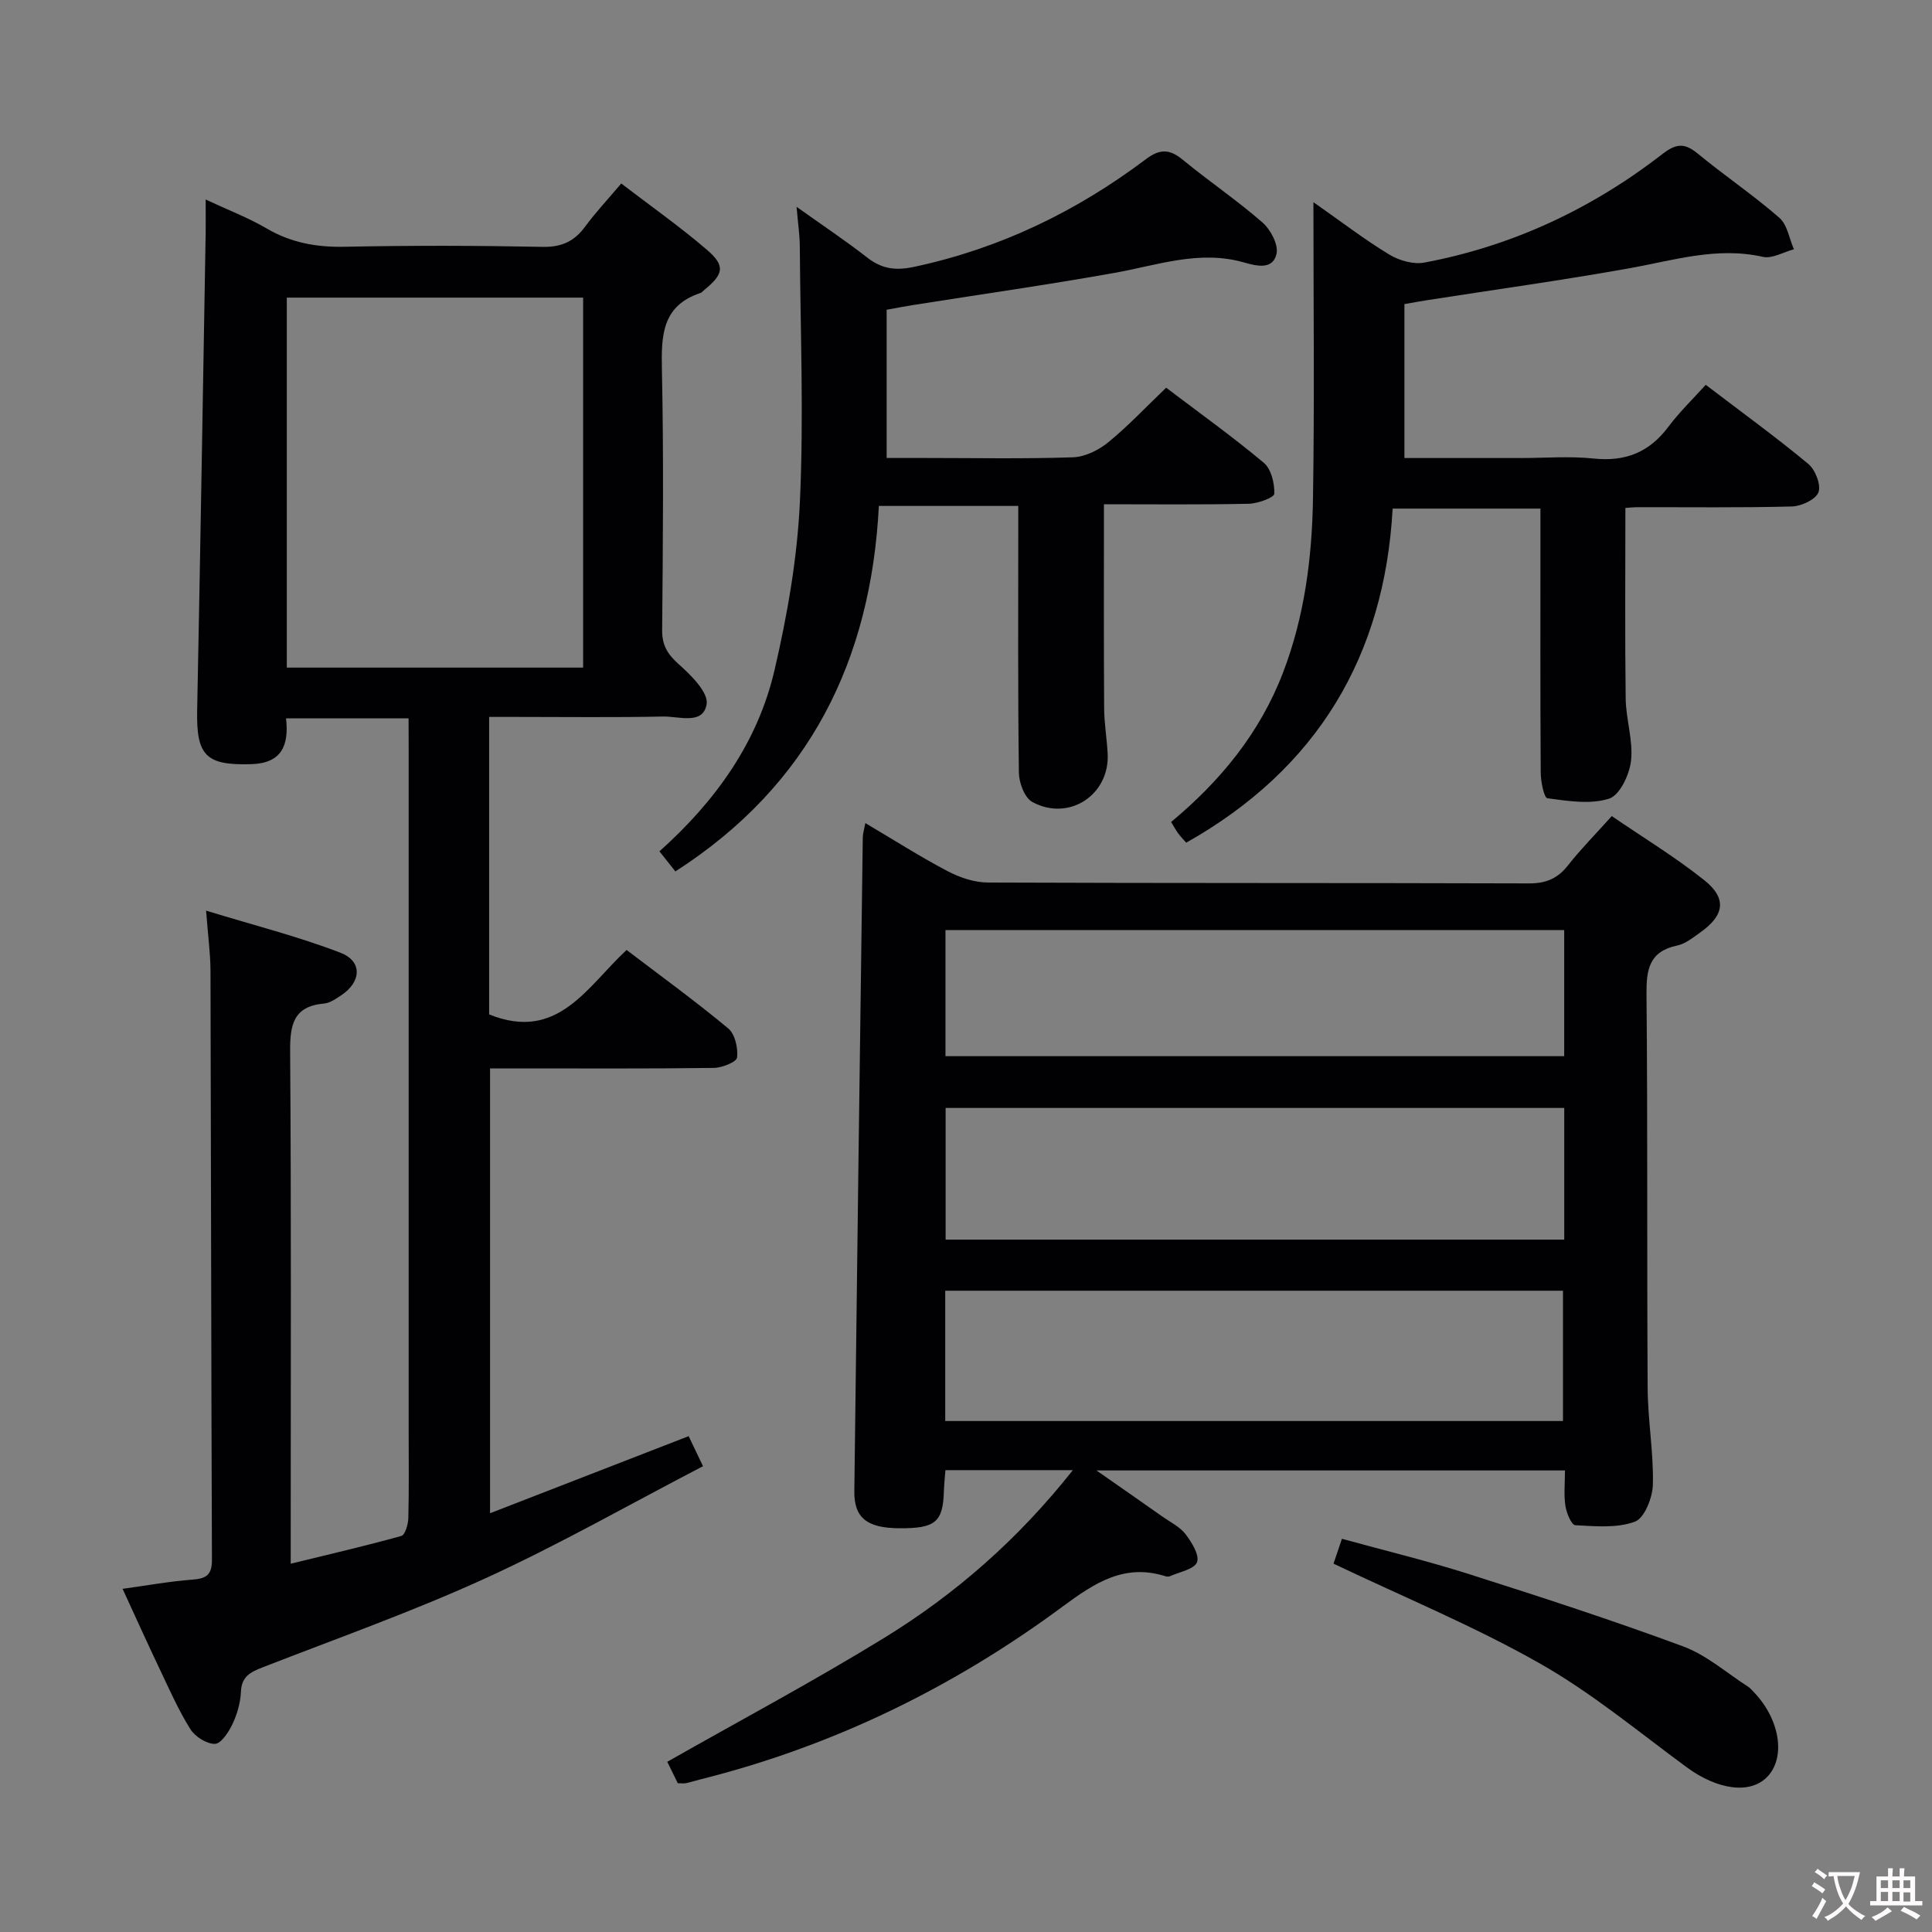 <svg enable-background="new 0 0 400 400" viewBox="0 0 400 400" xmlns="http://www.w3.org/2000/svg"><rect x="0" y="0" width="400" height="400" fill="#808080" stroke="none"/><g fill="#010103"><path d="m84.59 148.72c-8.71 0-16.78 0-25.37 0 .64 5.59-.9 9.3-7.18 9.49-9.4.29-11.41-1.74-11.22-11.15.66-32.94 1.19-65.89 1.76-98.84.03-1.98 0-3.96 0-6.91 4.68 2.19 8.82 3.76 12.59 5.97 5.08 2.98 10.35 3.93 16.19 3.81 13.66-.28 27.33-.25 40.98.02 3.94.08 6.56-1.14 8.81-4.2 2.17-2.94 4.68-5.62 7.47-8.92 6 4.6 12.09 8.88 17.71 13.7 3.9 3.34 3.51 5.06-.53 8.35-.26.21-.48.52-.78.62-7.93 2.63-8.13 8.75-7.98 15.8.38 17.99.21 35.99.05 53.98-.03 3.19 1.13 5.02 3.46 7.1 2.53 2.25 6.15 5.84 5.75 8.26-.73 4.35-5.77 2.48-9 2.55-10.16.21-20.33.08-30.49.08-1.78 0-3.57 0-5.54 0v61.59c14.22 5.76 20.28-5.76 28.46-13.34 7.17 5.46 14.3 10.63 21.05 16.25 1.4 1.17 2.05 4.07 1.82 6.02-.11.93-3.11 2.13-4.81 2.15-13.49.18-26.99.1-40.49.1-1.81 0-3.63 0-5.84 0v92.1c13.75-5.33 27.23-10.56 41.12-15.96.75 1.57 1.64 3.44 2.97 6.22-15.18 7.89-29.76 16.22-44.96 23.17-15.08 6.9-30.78 12.46-46.25 18.49-2.5.97-4.34 1.9-4.46 5.06-.09 2.27-.79 4.64-1.76 6.7-.78 1.65-2.37 4.05-3.62 4.07-1.72.02-4.11-1.49-5.09-3.05-2.46-3.93-4.34-8.22-6.34-12.42-2.49-5.23-4.88-10.52-7.69-16.63 5.12-.7 9.74-1.55 14.4-1.9 2.85-.21 4.11-.91 4.1-4.07-.16-40.65-.18-81.3-.3-121.96-.01-3.63-.52-7.25-.91-12.48 9.83 3.01 19.02 5.33 27.81 8.71 4.6 1.77 4.34 6.03.19 8.8-1.1.73-2.34 1.61-3.57 1.72-6.36.57-7.07 4.39-7.03 9.92.24 32.99.12 65.98.12 98.97v7.09c8.04-1.97 15.52-3.69 22.9-5.75.79-.22 1.41-2.39 1.45-3.68.15-5.99.07-11.99.07-17.99 0-47.15 0-94.3 0-141.46-.02-1.96-.02-3.9-.02-6.15zm36.14-10.5c0-25.71 0-51.11 0-76.6-20.61 0-40.94 0-61.35 0v76.6z"/><path d="m227.01 304.44c5.16 3.6 9.44 6.58 13.71 9.59 1.63 1.15 3.58 2.09 4.74 3.61 1.28 1.68 2.92 4.34 2.37 5.79-.56 1.47-3.61 2.01-5.59 2.91-.27.12-.68.08-.99-.01-8.47-2.67-14.65 1.42-21.16 6.23-22.69 16.8-47.67 28.99-75.15 35.86-.96.24-1.91.55-2.88.76-.47.1-.97.02-1.73.02-.75-1.53-1.55-3.14-2.18-4.44 15.09-8.57 30.29-16.67 44.94-25.67 14.76-9.07 27.73-20.42 39.03-34.71-9.21 0-17.6 0-26.38 0-.11 1.48-.27 2.93-.32 4.38-.19 6.39-1.76 7.7-9.27 7.65-6.62-.05-9.34-2.14-9.27-7.67.54-45.12 1.14-90.24 1.75-135.37.01-.76.26-1.52.53-2.96 5.96 3.53 11.37 6.98 17.04 9.96 2.52 1.32 5.54 2.34 8.34 2.35 37.33.15 74.67.06 112 .18 3.52.01 5.94-.99 8.09-3.73 2.67-3.39 5.72-6.47 9.07-10.21 6.44 4.41 13.1 8.45 19.15 13.27 4.75 3.79 4.17 7.29-.85 10.84-1.49 1.05-3.05 2.34-4.75 2.69-5.85 1.23-6.41 5-6.36 10.19.26 27.16.07 54.33.24 81.5.04 6.64 1.24 13.29 1.08 19.91-.06 2.7-1.73 6.94-3.71 7.68-3.72 1.39-8.22.95-12.36.74-.78-.04-1.82-2.54-2.04-4.01-.35-2.27-.09-4.64-.09-7.33-32.08 0-63.92 0-97 0zm96.85-75.05c-42.91 0-85.31 0-128.08 0v27.26h128.08c0-9.14 0-17.93 0-27.26zm-128.16 64.82h127.9c0-9.27 0-18.16 0-26.98-42.8 0-85.21 0-127.9 0zm128.15-101.64c-42.98 0-85.48 0-128.1 0v26.1h128.1c0-8.8 0-17.26 0-26.1z"/><path d="m271.93 41.86c5.9 4.13 10.64 7.78 15.73 10.86 2.04 1.23 4.99 2.07 7.26 1.64 18.28-3.44 34.73-11.18 49.39-22.56 2.83-2.19 4.58-2.15 7.21.02 5.52 4.54 11.48 8.57 16.87 13.26 1.65 1.43 2.05 4.31 3.02 6.53-2.15.57-4.49 2-6.42 1.57-9.48-2.14-18.36.69-27.47 2.33-14.03 2.52-28.16 4.47-42.25 6.67-1.29.2-2.58.45-4.5.78v31.87h24.16c5 0 10.04-.42 14.98.1 6.58.7 11.55-1.27 15.51-6.57 2.27-3.04 5.05-5.7 7.73-8.69 7.59 5.78 14.59 10.86 21.24 16.38 1.45 1.21 2.68 4.35 2.1 5.88-.57 1.5-3.55 2.88-5.5 2.93-10.66.28-21.32.13-31.98.15-.81 0-1.61.1-2.49.15 0 13.3-.11 26.39.06 39.48.06 4.3 1.57 8.66 1.11 12.85-.31 2.87-2.34 7.16-4.54 7.86-3.89 1.24-8.53.49-12.77-.08-.71-.09-1.38-3.46-1.39-5.31-.11-16.33-.06-32.65-.06-48.98 0-1.8 0-3.6 0-5.68-10.18 0-19.93 0-30.6 0-1.68 30.58-15.63 53.9-42.74 69.17-.62-.71-1.2-1.3-1.68-1.96-.48-.65-.86-1.38-1.44-2.33 10.2-8.48 18.35-18.41 23.13-30.83 4.48-11.64 6.05-23.85 6.24-36.17.32-20.09.09-40.19.09-61.32z"/><path d="m241.44 80.27c6.83 5.18 13.73 10.12 20.22 15.55 1.54 1.29 2.24 4.26 2.17 6.41-.03.78-3.43 2.04-5.31 2.07-9.96.21-19.93.1-29.96.1 0 14.39-.05 28.31.04 42.22.02 3.15.57 6.29.73 9.44.43 8.51-8.01 14.09-15.59 9.99-1.6-.86-2.76-3.97-2.79-6.06-.22-16.49-.13-32.99-.13-49.49 0-1.8 0-3.6 0-5.75-9.69 0-18.94 0-28.86 0-1.64 31.82-14.24 57.75-42.13 75.67-.94-1.18-2.01-2.53-3.3-4.16 11.61-10.38 20.34-22.54 23.82-37.49 2.66-11.43 4.72-23.19 5.26-34.88.82-17.62.1-35.31-.02-52.96-.02-2.29-.37-4.58-.67-8.11 5.4 3.85 10.14 7 14.61 10.49 3.02 2.36 5.88 2.76 9.67 1.95 17.74-3.77 33.61-11.44 48-22.27 2.96-2.23 4.96-2.16 7.71.11 5.39 4.44 11.21 8.37 16.47 12.96 1.68 1.47 3.34 4.6 2.91 6.5-.75 3.31-4.02 2.56-6.69 1.79-9.25-2.67-17.98.57-26.92 2.16-13.88 2.48-27.86 4.46-41.79 6.67-1.63.26-3.25.58-5.32.95v30.69h8.09c10.16 0 20.33.2 30.49-.14 2.48-.08 5.28-1.47 7.27-3.08 4.09-3.34 7.75-7.24 12.02-11.33z"/><path d="m276.09 323.74c.42-1.23.99-2.92 1.74-5.15 8.94 2.46 17.77 4.59 26.4 7.34 14.84 4.72 29.66 9.54 44.25 14.94 4.86 1.8 9.01 5.5 13.47 8.36.41.26.74.67 1.09 1.03 5.42 5.58 6.74 13.44 2.94 17.52-3.52 3.78-10.35 2.83-16.77-1.89-10.02-7.37-19.69-15.43-30.46-21.52-13.52-7.68-28.01-13.65-42.66-20.63z"/></g><path d="m377.9 391.2c-.2.3-.4.5-.6.8-.7-.6-1.4-1-2.2-1.5.2-.3.4-.5.5-.8.6.4 1.4.8 2.3 1.5zm-1.8 6.1c-.2-.2-.5-.4-.9-.6.4-.6.8-1.2 1.2-1.9s.7-1.3.9-1.9c.3.3.5.5.8.7-.7 1.3-1.4 2.6-2 3.7zm2.2-9c-.3.3-.5.5-.6.8-.6-.6-1.3-1.1-2-1.5.3-.3.5-.5.6-.7.6.5 1.3.9 2 1.4zm.3.2v-.9h2 4.5c-.3 1.3-.6 2.5-1 3.6s-.9 2.1-1.4 3c.4.5 1 1 1.6 1.4s1.2.8 1.9 1.1c-.3.2-.5.4-.8.8-.4-.3-1-.7-1.6-1.2s-1.2-1.1-1.6-1.6c-.5.6-1.1 1.1-1.7 1.6s-1.4.9-2.1 1.4c-.1-.3-.3-.5-.7-.8.6-.2 1.2-.5 1.9-1s1.4-1.1 2-1.8c-.5-.8-.9-1.6-1.2-2.5s-.6-2-.8-3.2c-.4.1-.7.1-1 .1zm2.5 2.7c.3 1 .7 1.7 1 2.2.3-.5.6-1.1 1-2s.6-1.9.9-3h-3.2-.4c.1.9.3 1.8.7 2.8z" fill="#fcfafa"/><path d="m396.5 388.5v1.5 3.6h1.5v.9c-.4 0-1 0-1.7 0h-7.9c-.5 0-.9 0-1.2 0v-.9h1.3v-3.5c0-.7 0-1.2 0-1.6h2.4c0-.8 0-1.4 0-1.7h1c0 .3-.1.8-.1 1.7h1.5c0-.8 0-1.4 0-1.7h1c0 .3-.1.9-.1 1.7zm-8.2 9.2c-.2-.3-.5-.5-.8-.8.8-.3 1.4-.6 1.9-.9s1-.7 1.4-1.1c.3.3.6.5.9.8-1.6 1-2.8 1.6-3.4 2zm2.6-6.8v-1.6h-1.5v1.6zm0 2.7v-1.9h-1.5v1.9zm2.4-2.7v-1.6h-1.5v1.6zm0 2.7v-1.9h-1.5v1.9zm.2 2 .7-.8c.4.2.9.5 1.6.8s1.3.7 1.8 1c-.3.3-.5.5-.8.8-.4-.3-1.5-1-3.3-1.8zm2-4.7v-1.6h-1.4v1.6zm0 2.8v-1.9h-1.4v1.9z" fill="#fcfafa"/></svg>